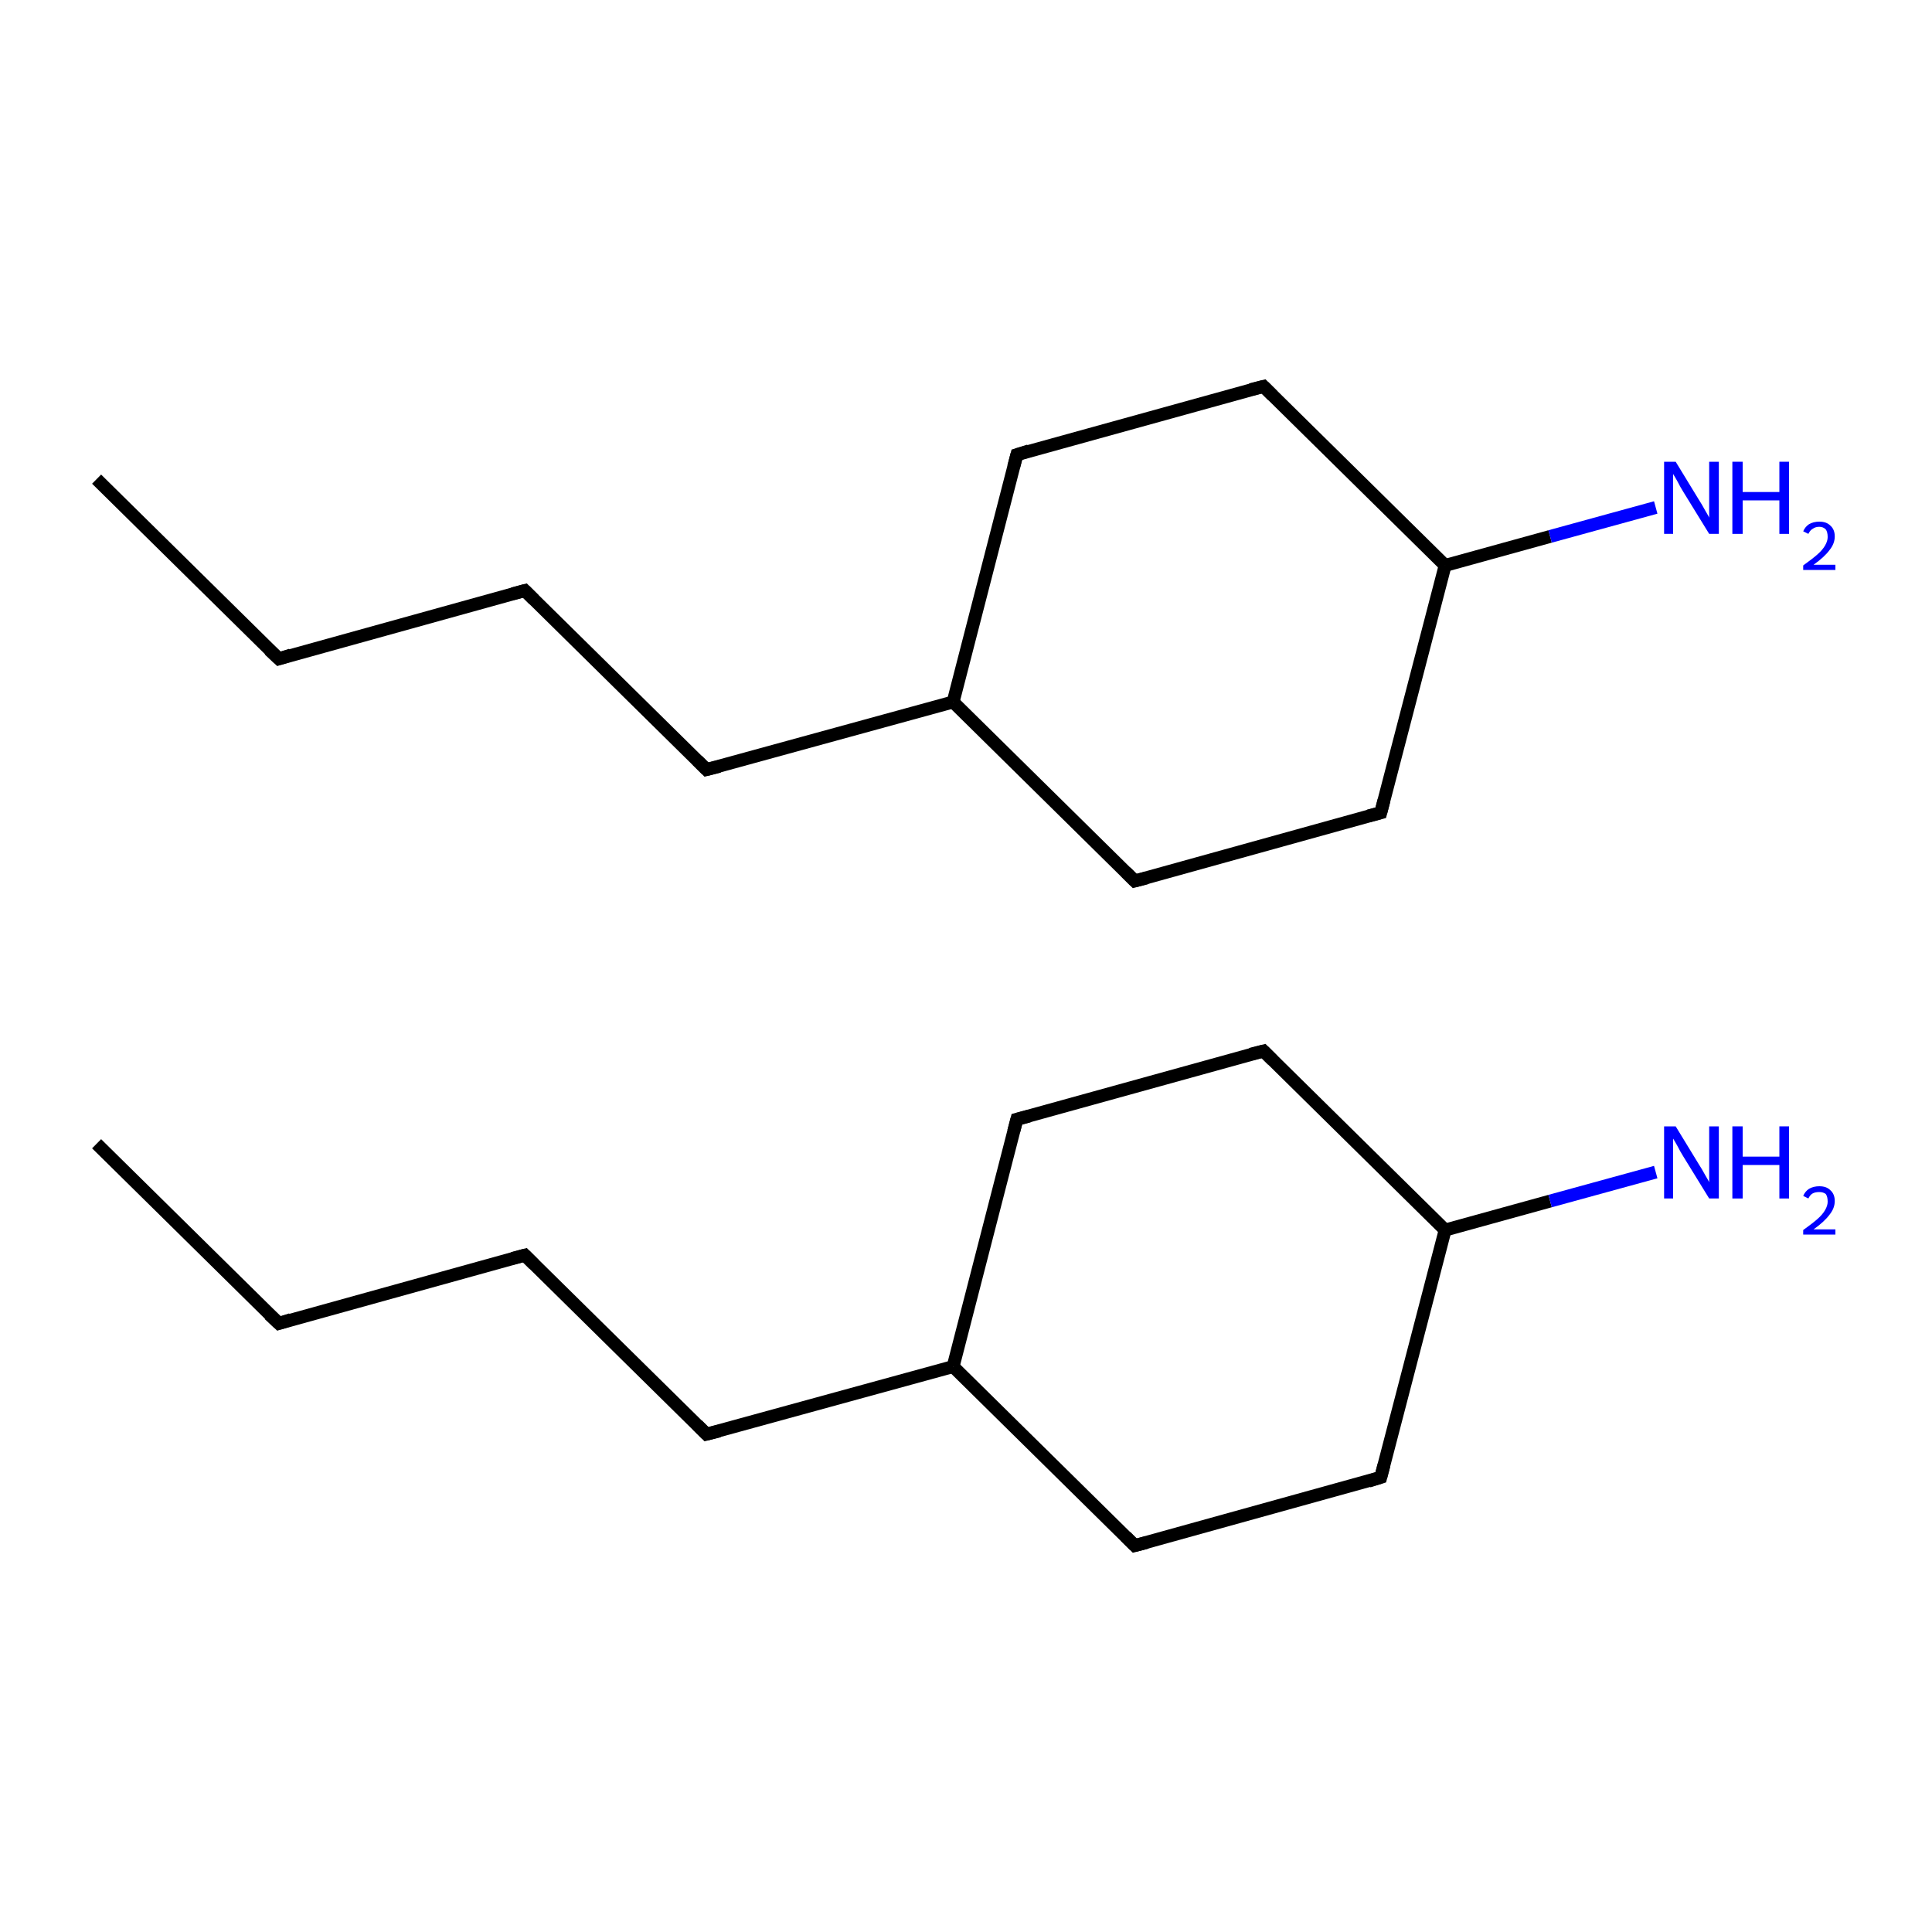 <?xml version='1.0' encoding='iso-8859-1'?>
<svg version='1.1' baseProfile='full'
              xmlns='http://www.w3.org/2000/svg'
                      xmlns:rdkit='http://www.rdkit.org/xml'
                      xmlns:xlink='http://www.w3.org/1999/xlink'
                  xml:space='preserve'
width='300px' height='300px' viewBox='0 0 300 300'>
<!-- END OF HEADER -->
<rect style='opacity:1.0;fill:#FFFFFF;stroke:none' width='300.0' height='300.0' x='0.0' y='0.0'> </rect>
<path class='bond-0 atom-0 atom-1' d='M 15.0,177.6 L 43.3,205.5' style='fill:none;fill-rule:evenodd;stroke:#000000;stroke-width:2.0px;stroke-linecap:butt;stroke-linejoin:miter;stroke-opacity:1' />
<path class='bond-1 atom-1 atom-2' d='M 43.3,205.5 L 81.5,194.9' style='fill:none;fill-rule:evenodd;stroke:#000000;stroke-width:2.0px;stroke-linecap:butt;stroke-linejoin:miter;stroke-opacity:1' />
<path class='bond-2 atom-2 atom-3' d='M 81.5,194.9 L 109.7,222.7' style='fill:none;fill-rule:evenodd;stroke:#000000;stroke-width:2.0px;stroke-linecap:butt;stroke-linejoin:miter;stroke-opacity:1' />
<path class='bond-3 atom-3 atom-4' d='M 109.7,222.7 L 148.0,212.2' style='fill:none;fill-rule:evenodd;stroke:#000000;stroke-width:2.0px;stroke-linecap:butt;stroke-linejoin:miter;stroke-opacity:1' />
<path class='bond-4 atom-4 atom-5' d='M 148.0,212.2 L 157.9,173.8' style='fill:none;fill-rule:evenodd;stroke:#000000;stroke-width:2.0px;stroke-linecap:butt;stroke-linejoin:miter;stroke-opacity:1' />
<path class='bond-5 atom-5 atom-6' d='M 157.9,173.8 L 196.2,163.2' style='fill:none;fill-rule:evenodd;stroke:#000000;stroke-width:2.0px;stroke-linecap:butt;stroke-linejoin:miter;stroke-opacity:1' />
<path class='bond-6 atom-6 atom-7' d='M 196.2,163.2 L 224.4,191.0' style='fill:none;fill-rule:evenodd;stroke:#000000;stroke-width:2.0px;stroke-linecap:butt;stroke-linejoin:miter;stroke-opacity:1' />
<path class='bond-7 atom-7 atom-8' d='M 224.4,191.0 L 240.7,186.5' style='fill:none;fill-rule:evenodd;stroke:#000000;stroke-width:2.0px;stroke-linecap:butt;stroke-linejoin:miter;stroke-opacity:1' />
<path class='bond-7 atom-7 atom-8' d='M 240.7,186.5 L 257.1,182.0' style='fill:none;fill-rule:evenodd;stroke:#0000FF;stroke-width:2.0px;stroke-linecap:butt;stroke-linejoin:miter;stroke-opacity:1' />
<path class='bond-8 atom-7 atom-9' d='M 224.4,191.0 L 214.4,229.4' style='fill:none;fill-rule:evenodd;stroke:#000000;stroke-width:2.0px;stroke-linecap:butt;stroke-linejoin:miter;stroke-opacity:1' />
<path class='bond-9 atom-9 atom-10' d='M 214.4,229.4 L 176.2,240.0' style='fill:none;fill-rule:evenodd;stroke:#000000;stroke-width:2.0px;stroke-linecap:butt;stroke-linejoin:miter;stroke-opacity:1' />
<path class='bond-10 atom-11 atom-12' d='M 15.0,74.4 L 43.3,102.3' style='fill:none;fill-rule:evenodd;stroke:#000000;stroke-width:2.0px;stroke-linecap:butt;stroke-linejoin:miter;stroke-opacity:1' />
<path class='bond-11 atom-12 atom-13' d='M 43.3,102.3 L 81.5,91.7' style='fill:none;fill-rule:evenodd;stroke:#000000;stroke-width:2.0px;stroke-linecap:butt;stroke-linejoin:miter;stroke-opacity:1' />
<path class='bond-12 atom-13 atom-14' d='M 81.5,91.7 L 109.7,119.5' style='fill:none;fill-rule:evenodd;stroke:#000000;stroke-width:2.0px;stroke-linecap:butt;stroke-linejoin:miter;stroke-opacity:1' />
<path class='bond-13 atom-14 atom-15' d='M 109.7,119.5 L 148.0,109.0' style='fill:none;fill-rule:evenodd;stroke:#000000;stroke-width:2.0px;stroke-linecap:butt;stroke-linejoin:miter;stroke-opacity:1' />
<path class='bond-14 atom-15 atom-16' d='M 148.0,109.0 L 157.9,70.6' style='fill:none;fill-rule:evenodd;stroke:#000000;stroke-width:2.0px;stroke-linecap:butt;stroke-linejoin:miter;stroke-opacity:1' />
<path class='bond-15 atom-16 atom-17' d='M 157.9,70.6 L 196.2,60.0' style='fill:none;fill-rule:evenodd;stroke:#000000;stroke-width:2.0px;stroke-linecap:butt;stroke-linejoin:miter;stroke-opacity:1' />
<path class='bond-16 atom-17 atom-18' d='M 196.2,60.0 L 224.4,87.8' style='fill:none;fill-rule:evenodd;stroke:#000000;stroke-width:2.0px;stroke-linecap:butt;stroke-linejoin:miter;stroke-opacity:1' />
<path class='bond-17 atom-18 atom-19' d='M 224.4,87.8 L 240.7,83.3' style='fill:none;fill-rule:evenodd;stroke:#000000;stroke-width:2.0px;stroke-linecap:butt;stroke-linejoin:miter;stroke-opacity:1' />
<path class='bond-17 atom-18 atom-19' d='M 240.7,83.3 L 257.1,78.8' style='fill:none;fill-rule:evenodd;stroke:#0000FF;stroke-width:2.0px;stroke-linecap:butt;stroke-linejoin:miter;stroke-opacity:1' />
<path class='bond-18 atom-18 atom-20' d='M 224.4,87.8 L 214.4,126.2' style='fill:none;fill-rule:evenodd;stroke:#000000;stroke-width:2.0px;stroke-linecap:butt;stroke-linejoin:miter;stroke-opacity:1' />
<path class='bond-19 atom-20 atom-21' d='M 214.4,126.2 L 176.2,136.8' style='fill:none;fill-rule:evenodd;stroke:#000000;stroke-width:2.0px;stroke-linecap:butt;stroke-linejoin:miter;stroke-opacity:1' />
<path class='bond-20 atom-10 atom-4' d='M 176.2,240.0 L 148.0,212.2' style='fill:none;fill-rule:evenodd;stroke:#000000;stroke-width:2.0px;stroke-linecap:butt;stroke-linejoin:miter;stroke-opacity:1' />
<path class='bond-21 atom-21 atom-15' d='M 176.2,136.8 L 148.0,109.0' style='fill:none;fill-rule:evenodd;stroke:#000000;stroke-width:2.0px;stroke-linecap:butt;stroke-linejoin:miter;stroke-opacity:1' />
<path d='M 41.8,204.1 L 43.3,205.5 L 45.2,204.9' style='fill:none;stroke:#000000;stroke-width:2.0px;stroke-linecap:butt;stroke-linejoin:miter;stroke-miterlimit:10;stroke-opacity:1;' />
<path d='M 79.6,195.4 L 81.5,194.9 L 82.9,196.3' style='fill:none;stroke:#000000;stroke-width:2.0px;stroke-linecap:butt;stroke-linejoin:miter;stroke-miterlimit:10;stroke-opacity:1;' />
<path d='M 108.3,221.3 L 109.7,222.7 L 111.7,222.2' style='fill:none;stroke:#000000;stroke-width:2.0px;stroke-linecap:butt;stroke-linejoin:miter;stroke-miterlimit:10;stroke-opacity:1;' />
<path d='M 157.4,175.7 L 157.9,173.8 L 159.8,173.3' style='fill:none;stroke:#000000;stroke-width:2.0px;stroke-linecap:butt;stroke-linejoin:miter;stroke-miterlimit:10;stroke-opacity:1;' />
<path d='M 194.2,163.7 L 196.2,163.2 L 197.6,164.6' style='fill:none;stroke:#000000;stroke-width:2.0px;stroke-linecap:butt;stroke-linejoin:miter;stroke-miterlimit:10;stroke-opacity:1;' />
<path d='M 214.9,227.5 L 214.4,229.4 L 212.5,230.0' style='fill:none;stroke:#000000;stroke-width:2.0px;stroke-linecap:butt;stroke-linejoin:miter;stroke-miterlimit:10;stroke-opacity:1;' />
<path d='M 178.1,239.5 L 176.2,240.0 L 174.8,238.6' style='fill:none;stroke:#000000;stroke-width:2.0px;stroke-linecap:butt;stroke-linejoin:miter;stroke-miterlimit:10;stroke-opacity:1;' />
<path d='M 41.8,100.9 L 43.3,102.3 L 45.2,101.7' style='fill:none;stroke:#000000;stroke-width:2.0px;stroke-linecap:butt;stroke-linejoin:miter;stroke-miterlimit:10;stroke-opacity:1;' />
<path d='M 79.6,92.2 L 81.5,91.7 L 82.9,93.1' style='fill:none;stroke:#000000;stroke-width:2.0px;stroke-linecap:butt;stroke-linejoin:miter;stroke-miterlimit:10;stroke-opacity:1;' />
<path d='M 108.3,118.1 L 109.7,119.5 L 111.7,119.0' style='fill:none;stroke:#000000;stroke-width:2.0px;stroke-linecap:butt;stroke-linejoin:miter;stroke-miterlimit:10;stroke-opacity:1;' />
<path d='M 157.4,72.5 L 157.9,70.6 L 159.8,70.0' style='fill:none;stroke:#000000;stroke-width:2.0px;stroke-linecap:butt;stroke-linejoin:miter;stroke-miterlimit:10;stroke-opacity:1;' />
<path d='M 194.2,60.5 L 196.2,60.0 L 197.6,61.4' style='fill:none;stroke:#000000;stroke-width:2.0px;stroke-linecap:butt;stroke-linejoin:miter;stroke-miterlimit:10;stroke-opacity:1;' />
<path d='M 214.9,124.3 L 214.4,126.2 L 212.5,126.7' style='fill:none;stroke:#000000;stroke-width:2.0px;stroke-linecap:butt;stroke-linejoin:miter;stroke-miterlimit:10;stroke-opacity:1;' />
<path d='M 178.1,136.3 L 176.2,136.8 L 174.8,135.4' style='fill:none;stroke:#000000;stroke-width:2.0px;stroke-linecap:butt;stroke-linejoin:miter;stroke-miterlimit:10;stroke-opacity:1;' />
<path class='atom-8' d='M 260.2 174.9
L 263.8 180.8
Q 264.2 181.4, 264.8 182.5
Q 265.4 183.5, 265.4 183.6
L 265.4 174.9
L 266.9 174.9
L 266.9 186.1
L 265.4 186.1
L 261.4 179.6
Q 260.9 178.8, 260.5 178.0
Q 260.0 177.1, 259.8 176.8
L 259.8 186.1
L 258.4 186.1
L 258.4 174.9
L 260.2 174.9
' fill='#0000FF'/>
<path class='atom-8' d='M 269.0 174.9
L 270.6 174.9
L 270.6 179.6
L 276.3 179.6
L 276.3 174.9
L 277.8 174.9
L 277.8 186.1
L 276.3 186.1
L 276.3 180.9
L 270.6 180.9
L 270.6 186.1
L 269.0 186.1
L 269.0 174.9
' fill='#0000FF'/>
<path class='atom-8' d='M 280.0 185.7
Q 280.3 185.0, 280.9 184.6
Q 281.6 184.2, 282.5 184.2
Q 283.6 184.2, 284.2 184.8
Q 284.9 185.4, 284.9 186.5
Q 284.9 187.6, 284.1 188.6
Q 283.3 189.7, 281.6 190.9
L 285.0 190.9
L 285.0 191.7
L 280.0 191.7
L 280.0 191.0
Q 281.4 190.0, 282.2 189.3
Q 283.0 188.6, 283.4 187.9
Q 283.8 187.2, 283.8 186.6
Q 283.8 185.8, 283.5 185.4
Q 283.1 185.1, 282.5 185.1
Q 281.9 185.1, 281.5 185.3
Q 281.1 185.5, 280.8 186.1
L 280.0 185.7
' fill='#0000FF'/>
<path class='atom-19' d='M 260.2 71.7
L 263.8 77.6
Q 264.2 78.2, 264.8 79.3
Q 265.4 80.3, 265.4 80.4
L 265.4 71.7
L 266.9 71.7
L 266.9 82.9
L 265.4 82.9
L 261.4 76.4
Q 260.9 75.6, 260.5 74.8
Q 260.0 73.9, 259.8 73.6
L 259.8 82.9
L 258.4 82.9
L 258.4 71.7
L 260.2 71.7
' fill='#0000FF'/>
<path class='atom-19' d='M 269.0 71.7
L 270.6 71.7
L 270.6 76.4
L 276.3 76.4
L 276.3 71.7
L 277.8 71.7
L 277.8 82.9
L 276.3 82.9
L 276.3 77.7
L 270.6 77.7
L 270.6 82.9
L 269.0 82.9
L 269.0 71.7
' fill='#0000FF'/>
<path class='atom-19' d='M 280.0 82.5
Q 280.3 81.8, 280.9 81.4
Q 281.6 81.0, 282.5 81.0
Q 283.6 81.0, 284.2 81.6
Q 284.9 82.2, 284.9 83.3
Q 284.9 84.4, 284.1 85.4
Q 283.3 86.5, 281.6 87.7
L 285.0 87.7
L 285.0 88.5
L 280.0 88.5
L 280.0 87.8
Q 281.4 86.8, 282.2 86.1
Q 283.0 85.4, 283.4 84.7
Q 283.8 84.0, 283.8 83.4
Q 283.8 82.6, 283.5 82.2
Q 283.1 81.8, 282.5 81.8
Q 281.9 81.8, 281.5 82.1
Q 281.1 82.3, 280.8 82.9
L 280.0 82.5
' fill='#0000FF'/>
</svg>
